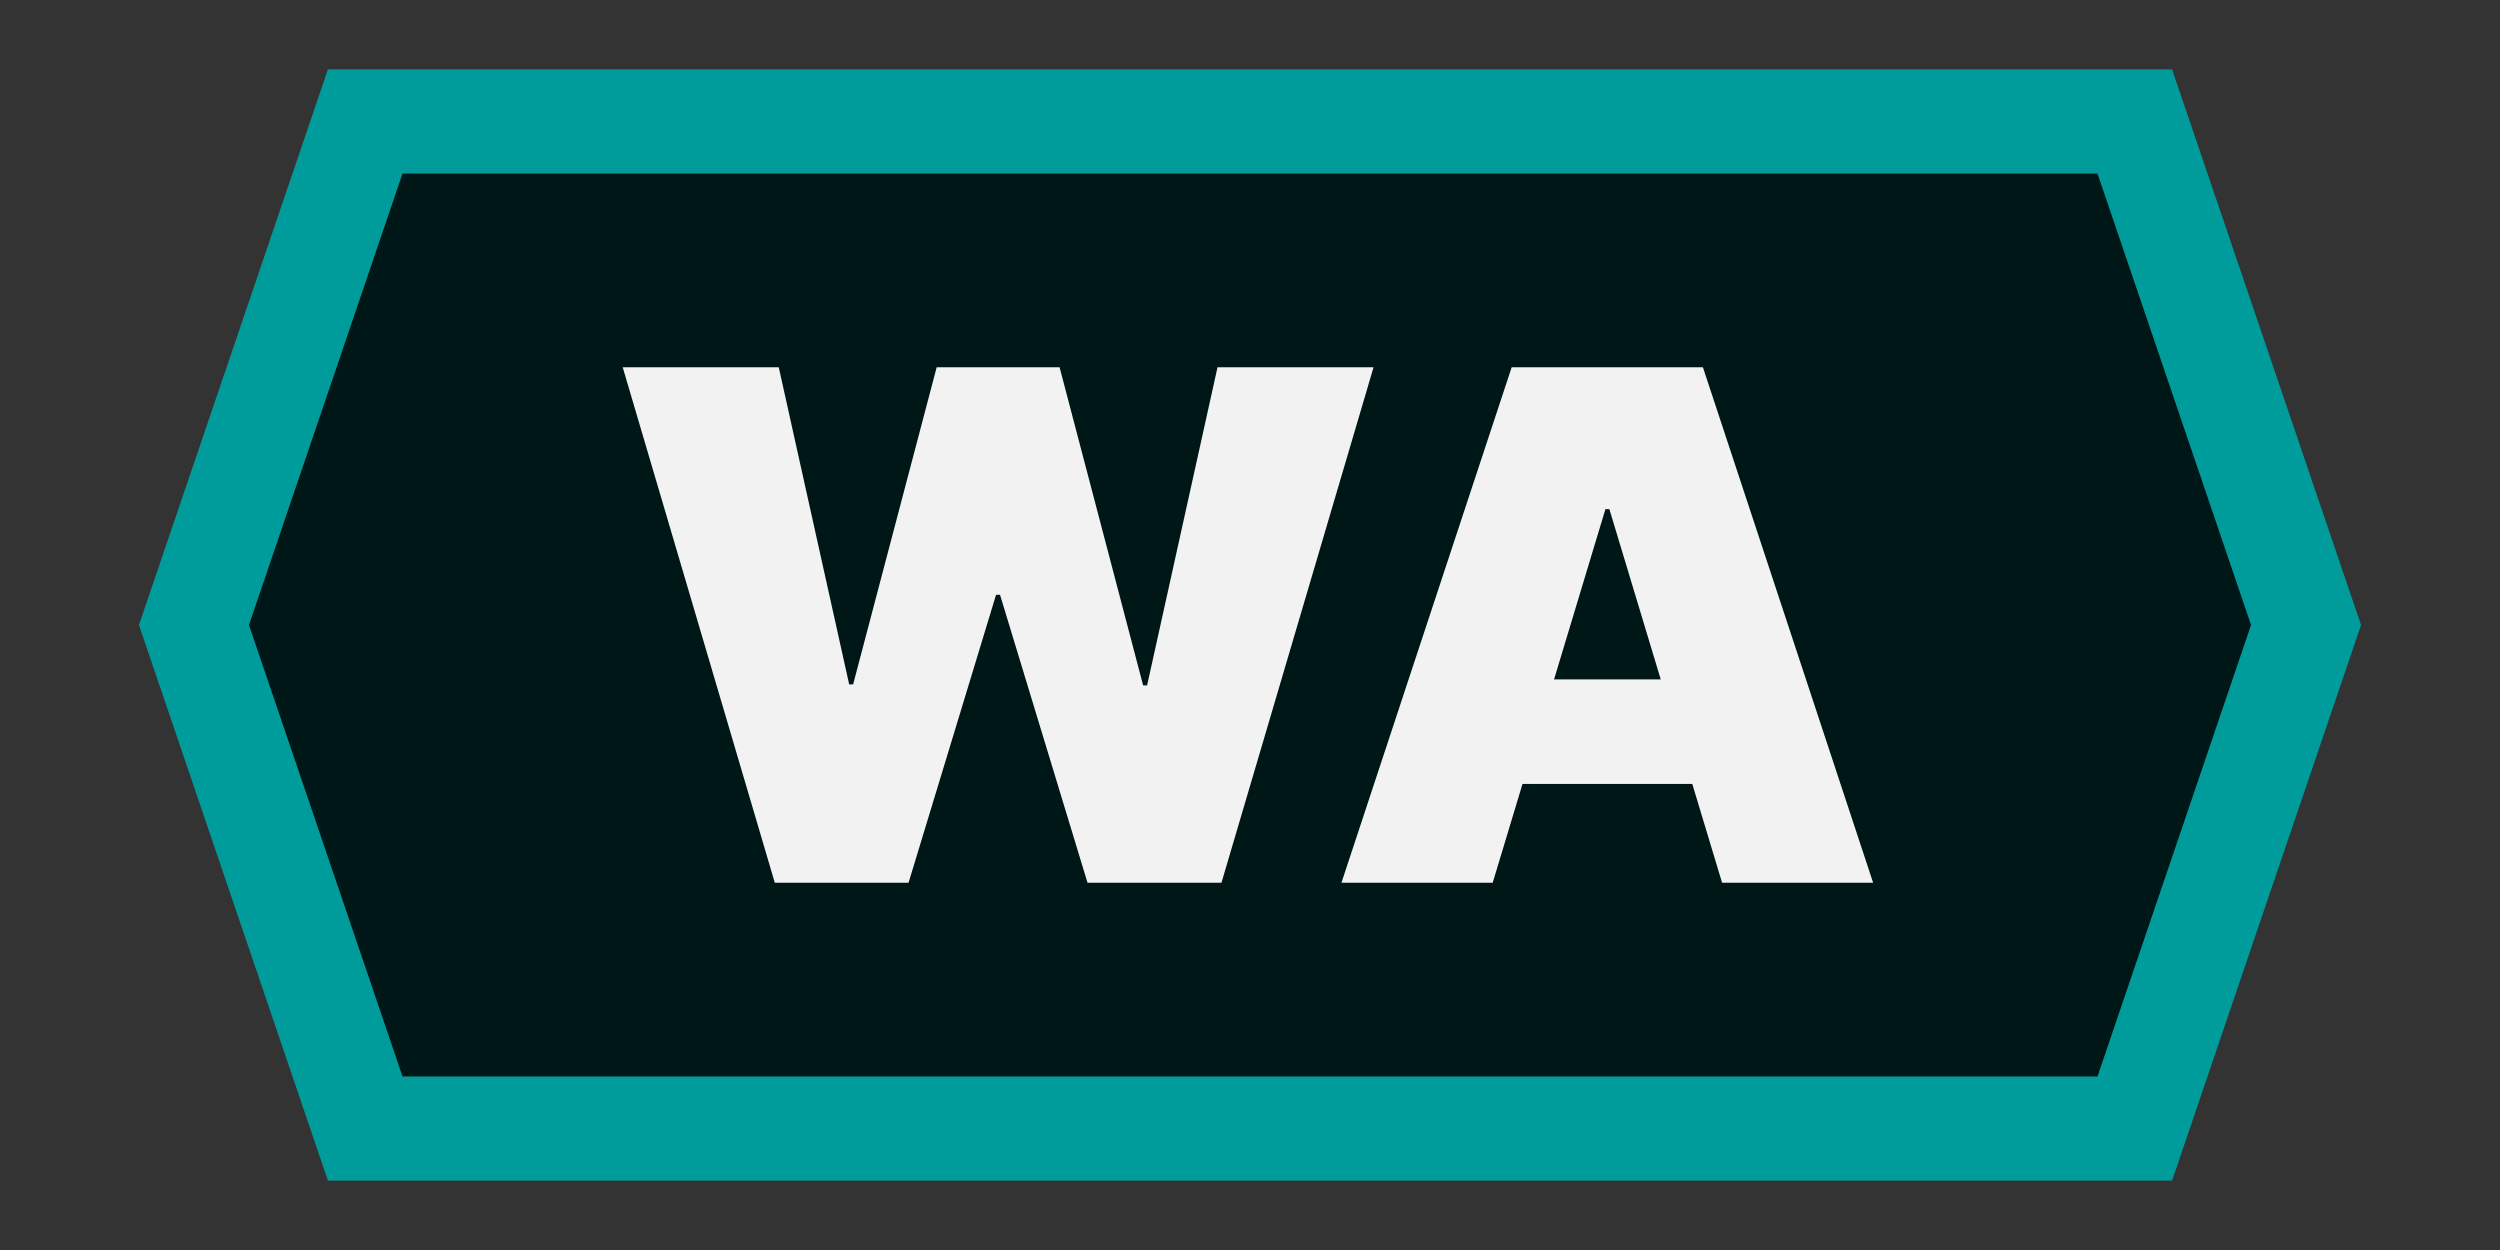 <?xml version="1.0" encoding="UTF-8"?>
<svg id="Layer_2" data-name="Layer 2" xmlns="http://www.w3.org/2000/svg" viewBox="0 0 120 60">
  <rect x="0" y="0" width="120" height="60" fill="#333333" stroke="none"/>
  <defs>
    <style>
      .cls-1 {
        fill: none;
      }

      .cls-1, .cls-2, .cls-3, .cls-4 {
        stroke-width: 0px;
      }

      .cls-2 {
        fill: #f2f2f2;
      }

      .cls-3 {
        fill: #009c9c;
      }

      .cls-4 {
        opacity: .85;
      }
    </style>
  </defs>
  <g id="Layer_1-2" data-name="Layer 1">
    <g>
      <rect class="cls-1" width="120" height="60"/>
      <polygon class="cls-3" points="104.26 56.67 15.74 56.67 6.67 30 15.74 3.33 104.26 3.33 113.33 30 104.26 56.67"/>
      <polygon class="cls-4" points="19.32 51.67 11.95 30 19.32 8.33 100.68 8.33 108.05 30 100.68 51.67 19.32 51.67"/>
      <g>
        <path class="cls-2" d="m37.19,42.37l-7.3-24.74h7.49l3.38,15.22h.19l4.01-15.22h5.9l4.01,15.27h.19l3.38-15.27h7.49l-7.3,24.74h-6.43l-4.2-13.82h-.19l-4.2,13.82h-6.43Z"/>
        <path class="cls-2" d="m71.64,42.37h-7.25l8.17-24.74h9.18l8.17,24.74h-7.25l-5.41-17.93h-.19l-5.41,17.93Zm-1.35-9.76h13.63v5.02h-13.63v-5.02Z"/>
      </g>
    </g>
  </g>
</svg>